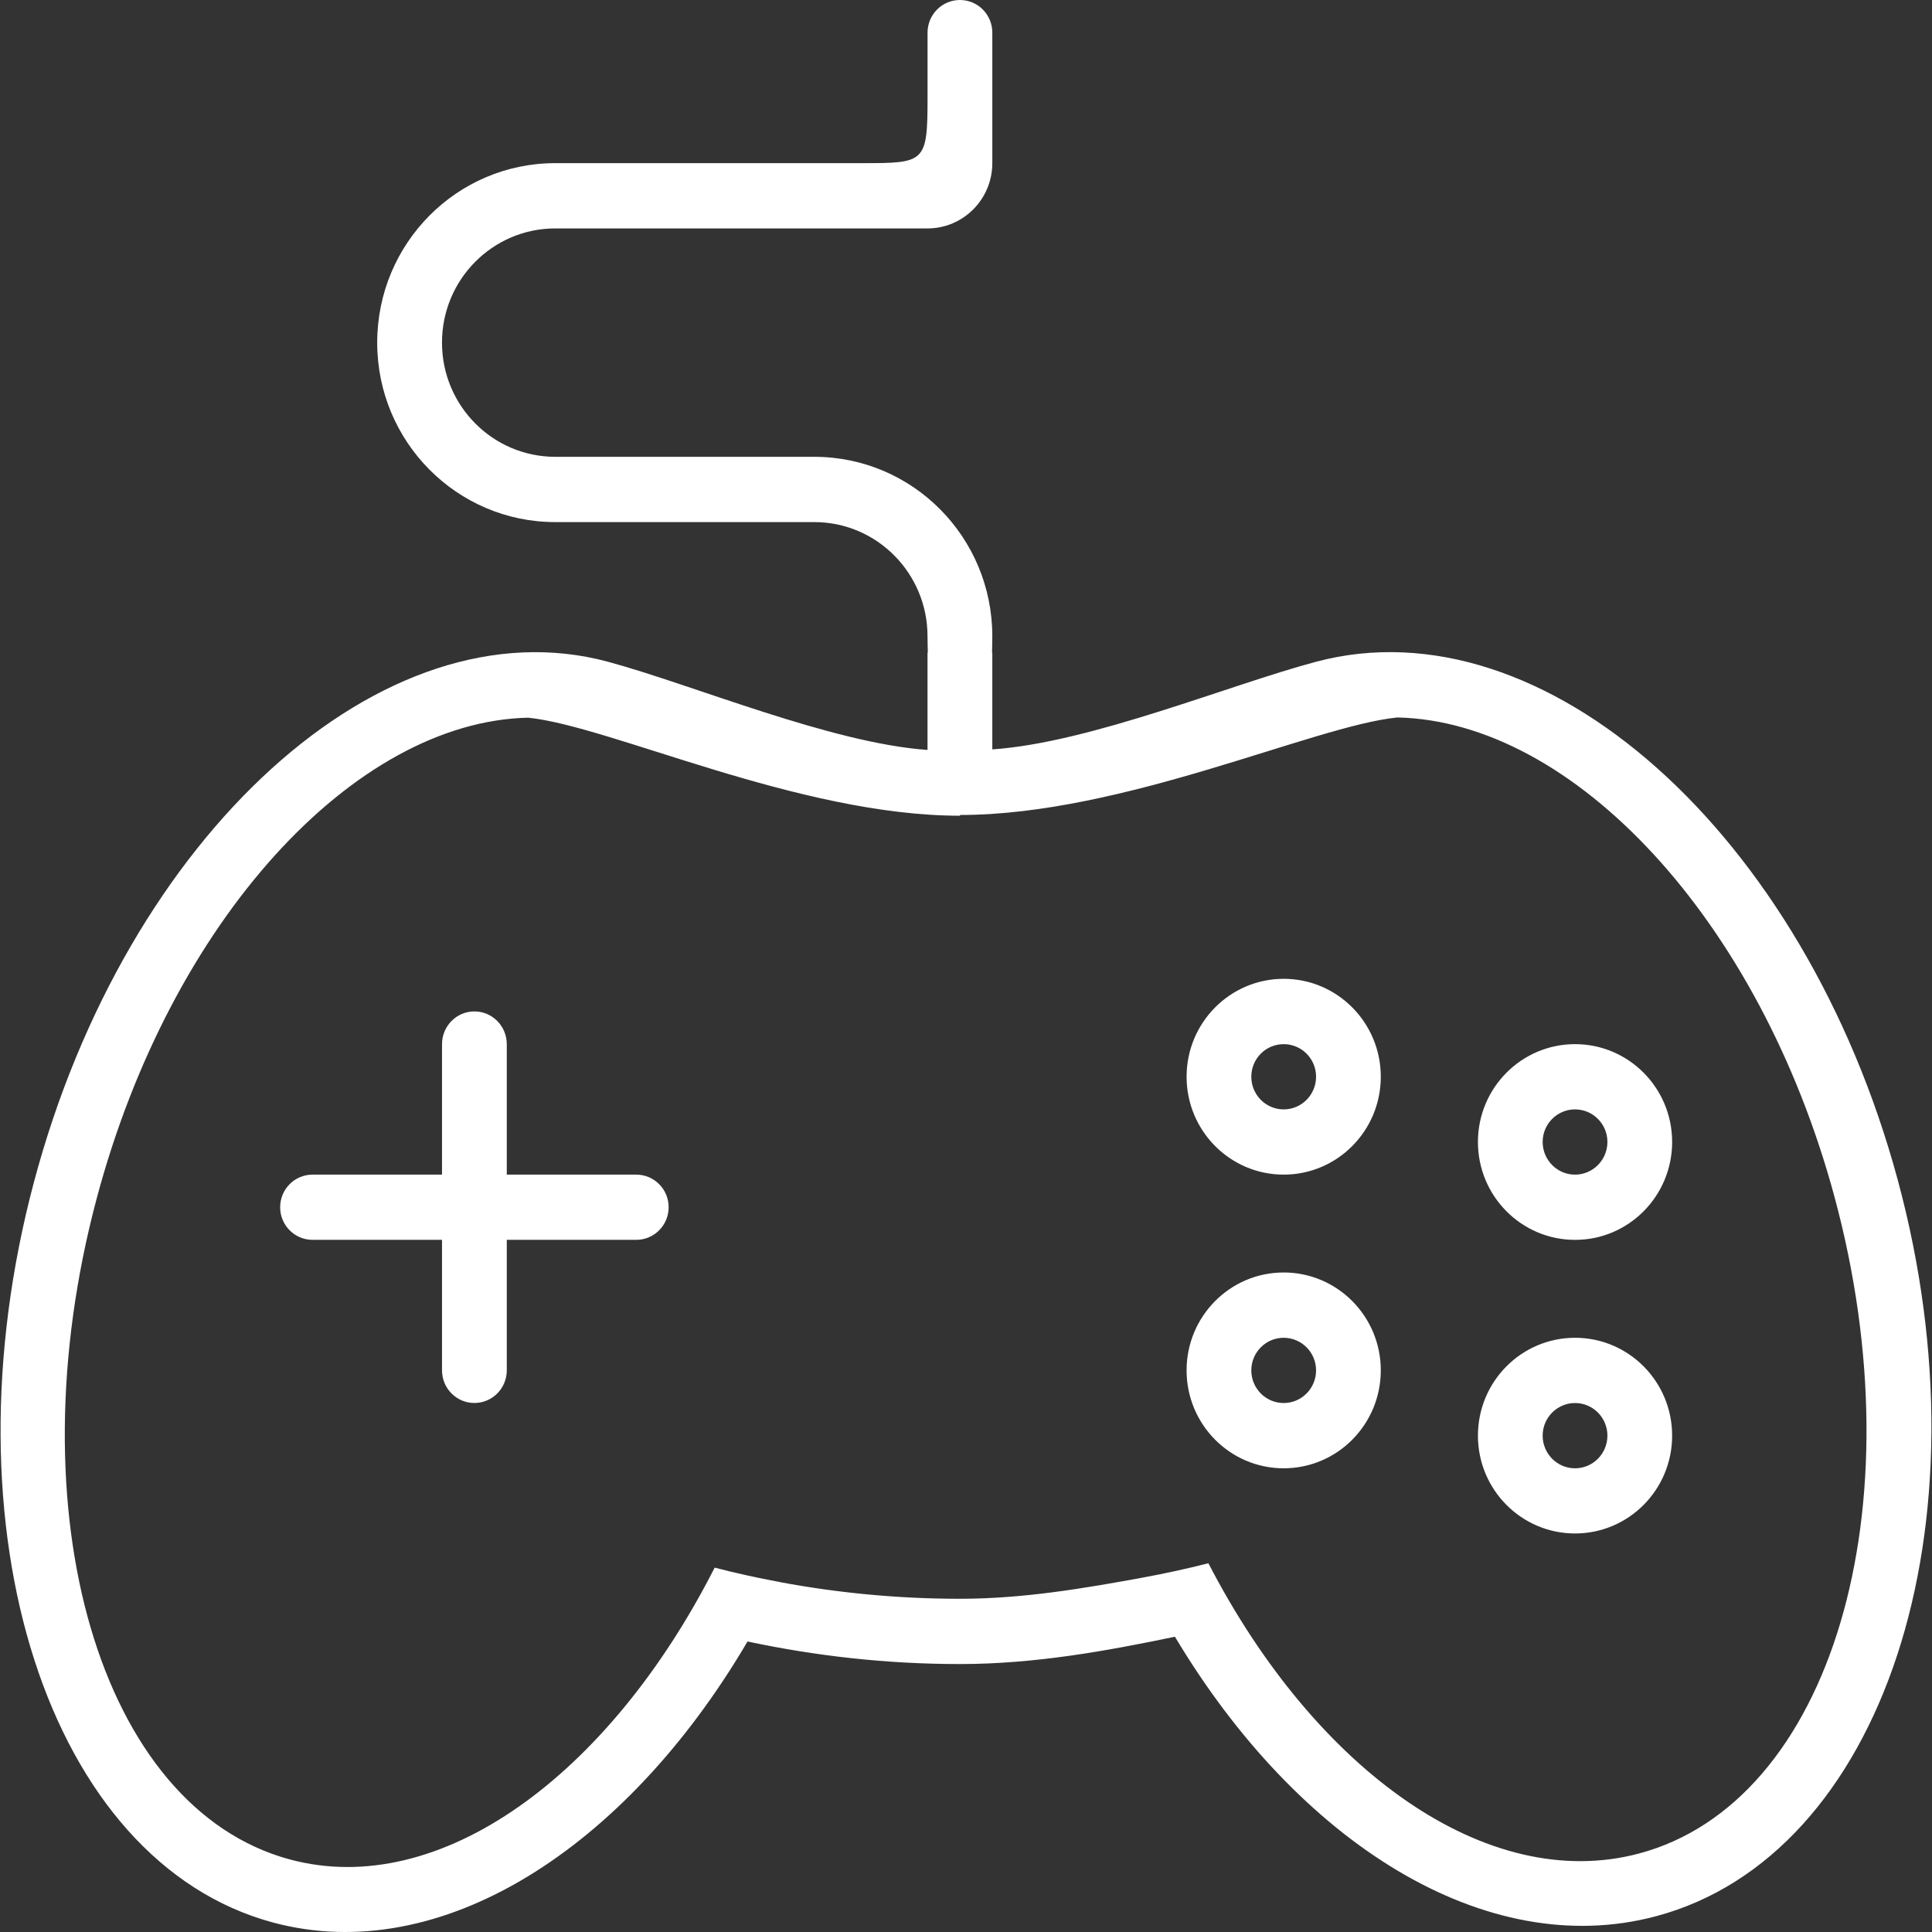<?xml version="1.0"?>
<svg xmlns="http://www.w3.org/2000/svg" xmlns:xlink="http://www.w3.org/1999/xlink" version="1.1" id="Capa_1" x="0px" y="0px" width="512px" height="512px" viewBox="0 0 612.387 612.387" style="enable-background:new 0 0 612.387 612.387;" xml:space="preserve" class=""><rect x="0" y="0" width="612.387" height="612.387" fill="#333333" stroke="none"/><g><g>
	<g id="Shape_356">
		<g>
			<path d="M601.516,373.955c-29.709-109.834-112.202-183.351-184.27-164.222c-27.423,7.274-71.588,25.699-102.714,27.8v-30.677     h-0.082c0.021-1.775,0.082-3.346,0.082-5.183c0-31.443-25.271-56.876-56.438-56.876h-82.085     c-19.833,0-35.912-16.211-35.912-36.197c0-20.006,16.079-36.197,35.912-36.197h117.997c11.334,0,20.527-9.274,20.527-20.7V10.334     C314.533,4.621,309.942,0,304.269,0c-5.662,0-10.263,4.631-10.263,10.334v20.7c0,20.496-0.836,20.68-20.526,20.68h-97.48     c-31.167,0-56.438,25.444-56.438,56.897c0,31.412,25.271,56.876,56.438,56.876h82.085c19.833,0,35.911,16.211,35.911,36.197     c0,1.836,0.071,3.397,0.092,5.183h-0.092v30.841c-30.718-2.173-74.261-20.639-101.296-27.954     c-71.159-19.2-152.623,54.672-181.964,165.018c-29.331,110.314,4.571,215.365,75.73,234.586     c53.091,14.323,111.845-23.261,150.48-89.054c21.343,4.54,43.849,7.151,67.313,7.151c23.76,0,46.552-4.162,68.16-8.661     c39.125,65.487,98.613,102.897,152.378,88.625C596.884,588.29,631.224,483.76,601.516,373.955z M519.451,587.525     c-48.123,12.772-102.479-26.393-136.422-92.022c-6.825,1.744-13.793,3.254-20.924,4.57h0.01     c-18.415,3.366-37.768,6.692-57.825,6.692c-19.802,0-38.911-1.888-57.101-5.284c0-0.021,0.01-0.021,0.01-0.021     c-7.039-1.296-13.936-2.816-20.669-4.571c-33.524,65.946-87.197,105.316-134.718,92.482     C31.599,573.089,4.187,479.394,30.589,380.097c23.516-88.482,81.8-151.388,136.809-152.612     c26.097,2.632,85.708,31.075,136.891,31.075v-0.234c51.826,0,112.191-28.291,138.625-30.912     c55.714,1.214,114.723,63.813,138.544,151.868C608.178,478.098,580.418,571.345,519.451,587.525z M406.891,403.338     c-16.996,0-30.779,13.895-30.779,31.014c0,17.16,13.783,31.055,30.779,31.055c16.997,0,30.78-13.895,30.78-31.055     C437.671,417.243,423.888,403.338,406.891,403.338z M406.891,444.717c-5.662,0-10.263-4.621-10.263-10.354     c0-5.693,4.591-10.325,10.263-10.325c5.662,0,10.264,4.632,10.264,10.325C417.155,440.085,412.553,444.717,406.891,444.717z      M499.241,424.037c-16.997,0-30.78,13.885-30.78,31.015c0,17.14,13.783,31.014,30.78,31.014     c17.007,0,30.779-13.885,30.779-31.014C530.02,437.922,516.237,424.037,499.241,424.037z M499.241,465.406     c-5.662,0-10.264-4.621-10.264-10.354c0-5.693,4.591-10.335,10.264-10.335c5.672,0,10.263,4.642,10.263,10.335     C509.494,460.785,504.903,465.406,499.241,465.406z M201.677,372.323h-41.042v-41.359c0-5.713-4.591-10.375-10.263-10.375     c-5.672,0-10.264,4.662-10.264,10.375v41.359H99.065c-5.672,0-10.263,4.621-10.263,10.335c0,5.713,4.591,10.334,10.263,10.334     h41.042v41.359c0,5.733,4.591,10.355,10.264,10.355c5.662,0,10.263-4.622,10.263-10.355v-41.359h41.042     c5.662,0,10.264-4.621,10.264-10.334C211.941,376.944,207.339,372.323,201.677,372.323z M499.241,330.964     c-16.997,0-30.78,13.886-30.78,31.004c0,17.14,13.783,31.035,30.78,31.035c17.007,0,30.779-13.896,30.779-31.035     C530.02,344.849,516.237,330.964,499.241,330.964z M499.241,372.323c-5.662,0-10.264-4.642-10.264-10.355     c0-5.692,4.591-10.324,10.264-10.324c5.672,0,10.263,4.632,10.263,10.324C509.494,367.682,504.903,372.323,499.241,372.323z      M406.891,310.254c-16.996,0-30.779,13.916-30.779,31.035c0,17.139,13.783,31.034,30.779,31.034     c16.997,0,30.78-13.896,30.78-31.034C437.671,324.17,423.888,310.254,406.891,310.254z M406.891,351.644     c-5.662,0-10.263-4.621-10.263-10.354c0-5.714,4.591-10.325,10.263-10.325c5.662,0,10.264,4.611,10.264,10.325     C417.155,347.012,412.553,351.644,406.891,351.644z" data-original="#000000" class="active-path" data-old_color="#FBFBFB" fill="#FFFFFF"/>
		</g>
	</g>
</g></g> </svg>
